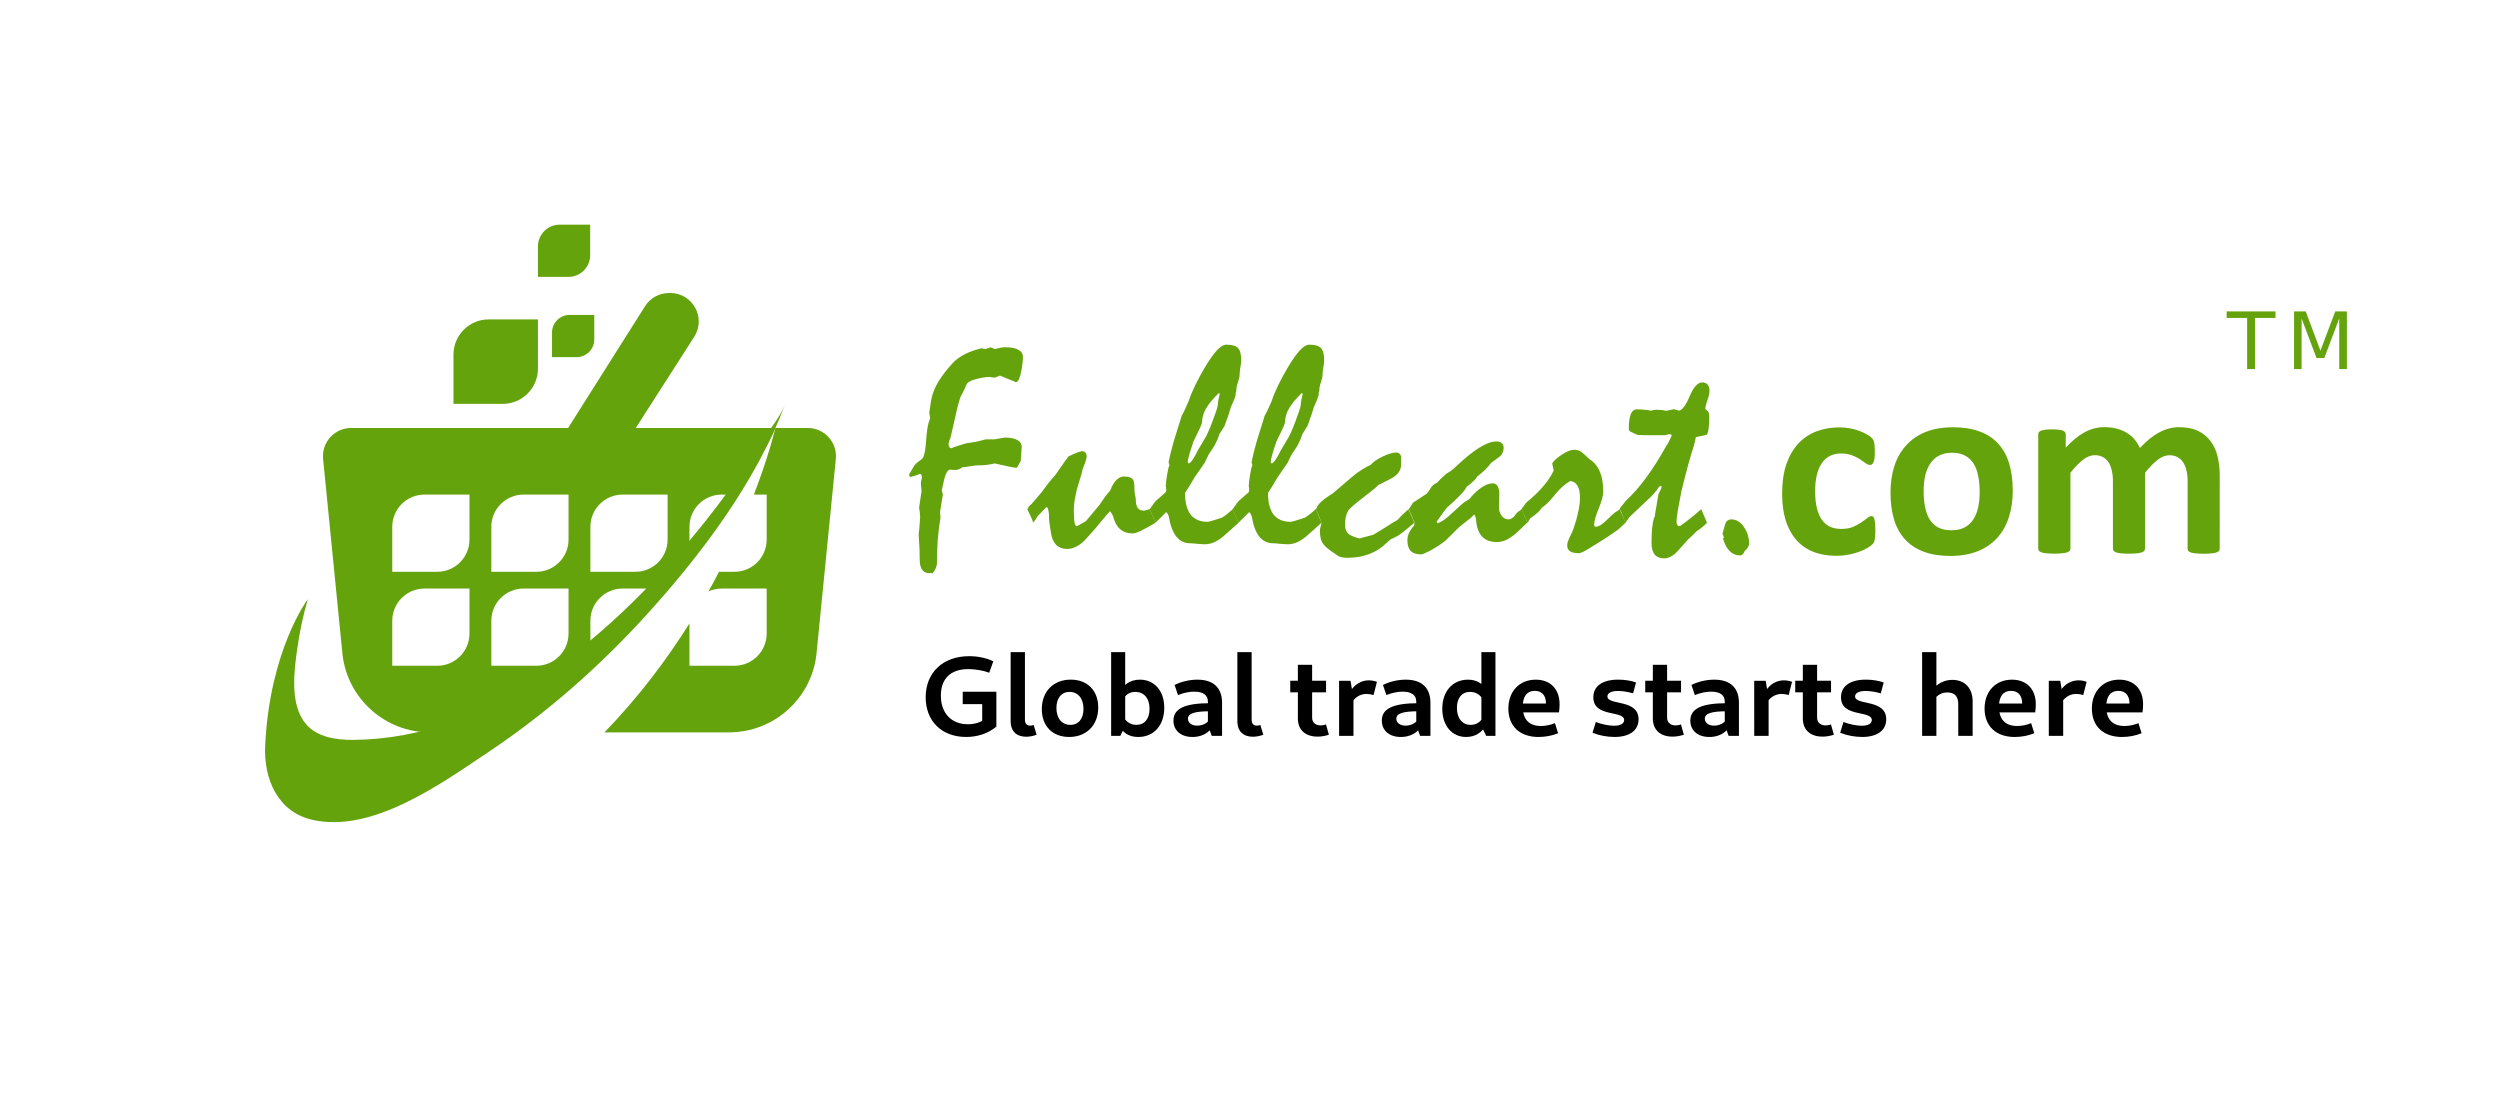 <?xml version="1.0" encoding="UTF-8" standalone="no"?>
<!-- Created with Inkscape (http://www.inkscape.org/) -->

<svg
   width="100mm"
   height="44mm"
   viewBox="0 0 100 44"
   version="1.1"
   id="svg5"
   inkscape:version="1.3.2 (091e20ef0f, 2023-11-25, custom)"
   sodipodi:docname="non-exp-header-logo.svg"
   xmlns:inkscape="http://www.inkscape.org/namespaces/inkscape"
   xmlns:sodipodi="http://sodipodi.sourceforge.net/DTD/sodipodi-0.dtd"
   xmlns="http://www.w3.org/2000/svg"
   xmlns:svg="http://www.w3.org/2000/svg">
  <sodipodi:namedview
     id="namedview7"
     pagecolor="#ffffff"
     bordercolor="#666666"
     borderopacity="1.0"
     inkscape:pageshadow="2"
     inkscape:pageopacity="0.0"
     inkscape:pagecheckerboard="0"
     inkscape:document-units="mm"
     showgrid="false"
     width="100mm"
     inkscape:zoom="0.50000002"
     inkscape:cx="235.99999"
     inkscape:cy="-196.99999"
     inkscape:window-width="1366"
     inkscape:window-height="715"
     inkscape:window-x="0"
     inkscape:window-y="177"
     inkscape:window-maximized="1"
     inkscape:current-layer="layer1"
     inkscape:showpageshadow="2"
     inkscape:deskcolor="#d1d1d1" />
  <defs
     id="defs2">
    <rect
       x="397.735"
       y="448.375"
       width="621.395"
       height="247.925"
       id="rect1097" />
  </defs>
  <g
     inkscape:label="Layer 1"
     inkscape:groupmode="layer"
     id="layer1">
    <g
       aria-label="Fullcart.com"
       id="text1895"
       style="font-size:12.171px;line-height:1.25;fill:#65a30d;fill-opacity:1;stroke-width:0.304"
       transform="matrix(0.99,0,0,0.99,10.275,-5.772)">
      <path
         d="m 27.31,28.988 q -0.03,0 -0.059,0 -0.03,0 -0.077,0 -0.143,0 -0.244,-0.083 -0.095,-0.083 -0.131,-0.261 -0.012,-0.053 -0.018,-0.202 -0.006,-0.143 -0.006,-0.386 0,-0.101 -0.018,-0.315 -0.018,-0.214 -0.018,-0.315 0,-0.036 0.012,-0.125 0.018,-0.089 0.024,-0.244 0.012,-0.143 0.024,-0.345 -0.012,-0.19 -0.042,-0.374 0.042,-0.315 0.095,-0.642 0.006,-0.048 -0.012,-0.172 -0.012,-0.125 -0.012,-0.166 0,-0.042 0.018,-0.119 0.024,-0.083 0.024,-0.131 0,-0.059 -0.024,-0.095 -0.018,-0.036 -0.059,-0.036 -0.03,0.012 -0.071,0.03 -0.036,0.012 -0.077,0.03 -0.036,0.006 -0.089,0.024 -0.053,0.018 -0.131,0.042 l -0.053,-0.036 -0.018,-0.059 q 0.053,-0.095 0.107,-0.184 0.059,-0.089 0.107,-0.178 0.053,-0.077 0.131,-0.137 0.077,-0.059 0.16,-0.119 0.065,-0.036 0.107,-0.19 0.048,-0.155 0.071,-0.452 0.024,-0.339 0.053,-0.553 0.03,-0.214 0.059,-0.291 0.024,-0.071 0.059,-0.184 0,-0.036 -0.018,-0.113 -0.018,-0.077 -0.018,-0.107 0.042,-0.273 0.083,-0.529 0.071,-0.368 0.297,-0.737 0.226,-0.368 0.606,-0.773 0.392,-0.386 1.135,-0.559 0.083,0.018 0.149,0.036 l 0.196,-0.071 q 0.03,0 0.071,0.018 0.048,0.018 0.119,0.053 0.137,-0.042 0.238,-0.059 0.101,-0.018 0.16,-0.018 0.368,0 0.547,0.101 0.184,0.095 0.184,0.297 0,0.113 -0.018,0.256 -0.012,0.143 -0.048,0.309 -0.042,0.22 -0.095,0.333 -0.053,0.107 -0.119,0.119 -0.155,-0.071 -0.315,-0.131 -0.16,-0.065 -0.333,-0.137 l -0.214,0.083 q -0.101,-0.012 -0.22,-0.03 -0.101,0 -0.232,0.024 -0.125,0.018 -0.261,0.053 -0.374,0.089 -0.434,0.25 -0.059,0.155 -0.202,0.422 -0.048,0.059 -0.155,0.481 -0.101,0.422 -0.273,1.2 -0.006,0.036 -0.048,0.125 -0.036,0.089 -0.036,0.149 0,0.083 0.03,0.131 0.03,0.042 0.077,0.048 0.089,-0.042 0.238,-0.089 0.155,-0.053 0.368,-0.113 0.19,-0.024 0.38,-0.059 0.196,-0.042 0.404,-0.101 0.059,0 0.149,0 0.089,0 0.208,0 0.202,-0.036 0.41,-0.071 0.345,0 0.517,0.101 0.172,0.095 0.172,0.273 0,0.036 -0.012,0.184 -0.006,0.143 -0.024,0.386 -0.077,0.137 -0.16,0.279 -0.053,0 -0.273,-0.042 -0.22,-0.048 -0.624,-0.137 -0.143,0.036 -0.309,0.059 -0.166,0.018 -0.345,0.018 -0.113,0 -0.327,0.036 -0.208,0.036 -0.321,0.042 -0.077,0.059 -0.16,0.089 -0.077,0.024 -0.155,0.024 -0.042,0 -0.184,-0.018 -0.077,0 -0.149,0.143 -0.071,0.137 -0.125,0.428 l -0.059,0.256 0.042,0.184 -0.113,0.707 q 0,0.042 0.006,0.101 0.012,0.053 0.012,0.113 -0.077,0.475 -0.113,0.933 -0.03,0.452 -0.03,0.903 0,0.095 -0.042,0.202 -0.042,0.107 -0.131,0.214 z"
         style="font-family:Mistral;-inkscape-font-specification:Mistral;fill:#65a30d;fill-opacity:1"
         id="path31384" />
      <path
         d="m 31.125,26.403 q 0.024,-0.018 0.042,-0.042 0.012,-0.024 0.012,-0.059 0.101,-0.083 0.226,-0.226 0.131,-0.149 0.291,-0.345 0.131,-0.178 0.267,-0.357 0.143,-0.178 0.303,-0.357 0.131,-0.178 0.256,-0.368 0.131,-0.196 0.273,-0.38 0.238,-0.113 0.368,-0.16 0.131,-0.048 0.178,-0.048 0.089,0 0.137,0.059 0.048,0.053 0.048,0.16 0,0.036 -0.018,0.101 -0.018,0.065 -0.042,0.143 -0.042,0.119 -0.095,0.244 -0.048,0.208 -0.113,0.416 -0.065,0.208 -0.125,0.41 -0.059,0.256 -0.095,0.469 -0.03,0.214 -0.03,0.392 0,0.333 0.03,0.493 0.036,0.16 0.095,0.143 0.059,-0.036 0.149,-0.083 0.089,-0.053 0.208,-0.119 0.107,-0.113 0.238,-0.279 0.137,-0.166 0.327,-0.392 0.107,-0.166 0.22,-0.327 0.042,-0.048 0.095,-0.113 0.059,-0.065 0.107,-0.131 0.113,-0.285 0.25,-0.422 0.143,-0.143 0.315,-0.143 0.155,0 0.244,0.042 0.095,0.036 0.131,0.113 0.018,0.042 0.03,0.143 0.012,0.101 0.012,0.267 0,0.065 0.024,0.19 0.03,0.125 0.03,0.184 0,0.22 0.077,0.333 0.077,0.107 0.238,0.107 0.048,0 0.113,-0.018 0.065,-0.018 0.131,-0.042 l 0.238,0.547 q -0.357,0.214 -0.588,0.327 -0.226,0.107 -0.339,0.107 -0.297,0 -0.487,-0.155 -0.19,-0.155 -0.279,-0.458 -0.012,-0.071 -0.053,-0.143 -0.036,-0.071 -0.095,-0.143 -0.053,0.059 -0.125,0.143 -0.065,0.083 -0.143,0.166 -0.16,0.196 -0.321,0.386 -0.16,0.184 -0.327,0.368 -0.208,0.244 -0.422,0.357 -0.208,0.107 -0.392,0.107 -0.273,0 -0.44,-0.16 -0.166,-0.166 -0.214,-0.487 -0.053,-0.309 -0.071,-0.481 -0.018,-0.172 -0.006,-0.208 -0.012,-0.172 -0.036,-0.261 -0.018,-0.089 -0.059,-0.089 l -0.036,0.018 -0.339,0.351 q -0.018,0.042 -0.059,0.107 -0.042,0.059 -0.113,0.149 -0.024,-0.089 -0.083,-0.22 -0.059,-0.131 -0.155,-0.327 z"
         style="font-family:Mistral;-inkscape-font-specification:Mistral;fill:#65a30d;fill-opacity:1"
         id="path31386" />
      <path
         d="m 36.07,26.403 q 0.053,-0.059 0.107,-0.143 0.053,-0.089 0.143,-0.19 l 0.392,-0.345 q 0.024,-0.018 0.024,-0.048 0.006,-0.03 0.006,-0.083 -0.006,-0.077 -0.018,-0.125 0,-0.137 0.053,-0.458 0.053,-0.321 0.095,-0.386 l -0.036,-0.113 q 0.077,-0.398 0.214,-0.868 0.143,-0.475 0.321,-1.028 0.059,-0.095 0.125,-0.238 0.065,-0.149 0.149,-0.333 0.101,-0.309 0.267,-0.648 0.166,-0.339 0.374,-0.695 0.279,-0.469 0.493,-0.707 0.22,-0.238 0.392,-0.238 0.345,0 0.469,0.137 0.131,0.131 0.131,0.499 0,0.095 -0.036,0.297 -0.03,0.196 -0.03,0.297 0,0.101 -0.065,0.285 -0.065,0.184 -0.065,0.339 -0.006,0.048 -0.03,0.095 l 0.006,0.083 q -0.024,0.083 -0.071,0.202 -0.048,0.119 -0.125,0.285 -0.042,0.149 -0.107,0.345 -0.065,0.196 -0.155,0.428 -0.036,0.059 -0.095,0.149 -0.053,0.083 -0.119,0.19 -0.018,0.077 -0.059,0.178 -0.042,0.101 -0.113,0.238 -0.036,0.071 -0.095,0.155 -0.059,0.083 -0.143,0.214 -0.036,0.059 -0.077,0.149 -0.042,0.089 -0.095,0.202 -0.065,0.101 -0.172,0.25 -0.107,0.149 -0.244,0.351 -0.184,0.327 -0.38,0.624 0,0.576 0.226,0.874 0.232,0.291 0.689,0.291 0.03,0 0.178,-0.042 0.149,-0.042 0.41,-0.131 0.077,-0.048 0.184,-0.131 0.107,-0.089 0.244,-0.208 l 0.232,0.547 q -0.155,0.137 -0.309,0.279 -0.155,0.143 -0.315,0.279 -0.184,0.155 -0.374,0.238 -0.19,0.077 -0.374,0.077 -0.095,0 -0.291,-0.018 -0.196,-0.024 -0.297,-0.024 -0.333,0 -0.553,-0.267 -0.214,-0.267 -0.303,-0.802 -0.012,-0.053 -0.036,-0.095 -0.018,-0.042 -0.071,-0.095 -0.077,0.077 -0.184,0.184 -0.101,0.107 -0.25,0.244 z m 2.835,-4.665 -0.042,-0.024 q -0.333,0.321 -0.505,0.606 -0.166,0.285 -0.166,0.553 0,0.042 -0.042,0.143 -0.036,0.095 -0.113,0.25 -0.095,0.184 -0.196,0.404 -0.113,0.333 -0.172,0.541 -0.059,0.208 -0.059,0.297 l 0.036,0.048 q 0.053,-0.006 0.131,-0.107 0.077,-0.101 0.178,-0.297 0.048,-0.107 0.137,-0.25 0.089,-0.143 0.202,-0.339 0.095,-0.131 0.303,-0.672 0.208,-0.541 0.226,-0.689 0.006,-0.119 0.03,-0.232 0.03,-0.119 0.053,-0.232 z"
         style="font-family:Mistral;-inkscape-font-specification:Mistral;fill:#65a30d;fill-opacity:1"
         id="path31388" />
      <path
         d="m 39.422,26.403 q 0.053,-0.059 0.107,-0.143 0.053,-0.089 0.143,-0.19 l 0.392,-0.345 q 0.024,-0.018 0.024,-0.048 0.006,-0.03 0.006,-0.083 -0.006,-0.077 -0.018,-0.125 0,-0.137 0.053,-0.458 0.053,-0.321 0.095,-0.386 l -0.036,-0.113 q 0.077,-0.398 0.214,-0.868 0.143,-0.475 0.321,-1.028 0.059,-0.095 0.125,-0.238 0.065,-0.149 0.149,-0.333 0.101,-0.309 0.267,-0.648 0.166,-0.339 0.374,-0.695 0.279,-0.469 0.493,-0.707 0.22,-0.238 0.392,-0.238 0.345,0 0.469,0.137 0.131,0.131 0.131,0.499 0,0.095 -0.036,0.297 -0.03,0.196 -0.03,0.297 0,0.101 -0.065,0.285 -0.065,0.184 -0.065,0.339 -0.006,0.048 -0.03,0.095 l 0.006,0.083 q -0.024,0.083 -0.071,0.202 -0.048,0.119 -0.125,0.285 -0.042,0.149 -0.107,0.345 -0.065,0.196 -0.155,0.428 -0.036,0.059 -0.095,0.149 -0.053,0.083 -0.119,0.19 -0.018,0.077 -0.059,0.178 -0.042,0.101 -0.113,0.238 -0.036,0.071 -0.095,0.155 -0.059,0.083 -0.143,0.214 -0.036,0.059 -0.077,0.149 -0.042,0.089 -0.095,0.202 -0.065,0.101 -0.172,0.25 -0.107,0.149 -0.244,0.351 -0.184,0.327 -0.38,0.624 0,0.576 0.226,0.874 0.232,0.291 0.689,0.291 0.03,0 0.178,-0.042 0.149,-0.042 0.41,-0.131 0.077,-0.048 0.184,-0.131 0.107,-0.089 0.244,-0.208 l 0.232,0.547 q -0.155,0.137 -0.309,0.279 -0.155,0.143 -0.315,0.279 -0.184,0.155 -0.374,0.238 -0.19,0.077 -0.374,0.077 -0.095,0 -0.291,-0.018 -0.196,-0.024 -0.297,-0.024 -0.333,0 -0.553,-0.267 -0.214,-0.267 -0.303,-0.802 -0.012,-0.053 -0.036,-0.095 -0.018,-0.042 -0.071,-0.095 -0.077,0.077 -0.184,0.184 -0.101,0.107 -0.25,0.244 z m 2.835,-4.665 -0.042,-0.024 q -0.333,0.321 -0.505,0.606 -0.166,0.285 -0.166,0.553 0,0.042 -0.042,0.143 -0.036,0.095 -0.113,0.25 -0.095,0.184 -0.196,0.404 -0.113,0.333 -0.172,0.541 -0.059,0.208 -0.059,0.297 l 0.036,0.048 q 0.053,-0.006 0.131,-0.107 0.077,-0.101 0.178,-0.297 0.048,-0.107 0.137,-0.25 0.089,-0.143 0.202,-0.339 0.095,-0.131 0.303,-0.672 0.208,-0.541 0.226,-0.689 0.006,-0.119 0.03,-0.232 0.03,-0.119 0.053,-0.232 z"
         style="font-family:Mistral;-inkscape-font-specification:Mistral;fill:#65a30d;fill-opacity:1"
         id="path31390" />
      <path
         d="m 42.773,26.403 0.053,-0.048 q 0.006,-0.065 0.083,-0.155 0.077,-0.089 0.22,-0.208 0.089,-0.065 0.184,-0.125 0.101,-0.059 0.19,-0.131 0.374,-0.321 0.725,-0.618 0.202,-0.178 0.404,-0.303 0.202,-0.131 0.38,-0.208 0.125,-0.16 0.464,-0.327 0.345,-0.166 0.559,-0.166 0.083,0 0.131,0.048 0.053,0.048 0.065,0.119 v 0.327 q 0,0.172 -0.101,0.309 -0.095,0.131 -0.291,0.244 -0.131,0.059 -0.261,0.131 -0.131,0.071 -0.261,0.131 -0.048,0.059 -0.256,0.226 -0.202,0.16 -0.553,0.434 -0.16,0.125 -0.267,0.226 -0.107,0.095 -0.149,0.155 -0.059,0.113 -0.095,0.25 -0.03,0.137 -0.03,0.315 0,0.137 0.042,0.238 0.042,0.095 0.125,0.155 0.059,0.042 0.16,0.083 0.107,0.042 0.261,0.083 0.089,-0.036 0.232,-0.065 0.149,-0.036 0.327,-0.089 0.202,-0.119 0.41,-0.25 0.214,-0.131 0.422,-0.267 0.03,-0.018 0.071,-0.036 0.048,-0.024 0.095,-0.065 0.059,-0.077 0.16,-0.178 0.107,-0.101 0.256,-0.232 0.238,0.517 0.238,0.547 -0.22,0.178 -0.446,0.368 -0.226,0.184 -0.517,0.303 -0.095,0.077 -0.16,0.143 -0.297,0.297 -0.695,0.446 -0.392,0.155 -0.897,0.155 -0.113,0 -0.202,-0.018 -0.089,-0.018 -0.149,-0.048 -0.178,-0.119 -0.303,-0.208 -0.131,-0.095 -0.22,-0.178 -0.089,-0.089 -0.131,-0.166 -0.053,-0.083 -0.071,-0.202 -0.024,-0.119 -0.024,-0.291 0,-0.048 0.03,-0.155 0.03,-0.107 0.03,-0.149 -0.042,-0.131 -0.101,-0.267 -0.059,-0.137 -0.137,-0.279 z"
         style="font-family:Mistral;-inkscape-font-specification:Mistral;fill:#65a30d;fill-opacity:1"
         id="path31392" />
      <path
         d="m 46.714,26.141 0.541,-0.357 q 0.03,-0.03 0.071,-0.077 0.042,-0.053 0.095,-0.149 0.042,-0.077 0.107,-0.131 0.071,-0.053 0.16,-0.095 0.048,-0.059 0.137,-0.149 0.089,-0.089 0.226,-0.208 0.065,-0.036 0.166,-0.101 0.101,-0.071 0.22,-0.184 0.541,-0.511 0.945,-0.767 0.41,-0.256 0.689,-0.256 0.155,0 0.226,0.065 0.077,0.065 0.077,0.184 0,0.125 -0.048,0.22 -0.042,0.095 -0.137,0.16 -0.149,0.107 -0.321,0.238 -0.095,0.125 -0.232,0.267 -0.137,0.137 -0.321,0.273 -0.059,0.077 -0.101,0.137 -0.03,0.03 -0.113,0.107 -0.083,0.077 -0.22,0.178 -0.059,0.131 -0.261,0.339 -0.196,0.208 -0.529,0.499 -0.042,0.042 -0.149,0.19 -0.107,0.149 -0.279,0.392 l 0.042,0.053 q 0.131,-0.042 0.273,-0.143 0.143,-0.101 0.315,-0.267 0.202,-0.184 0.327,-0.297 0.131,-0.119 0.184,-0.155 0.042,-0.024 0.083,-0.048 0.042,-0.024 0.095,-0.059 0.273,-0.327 0.511,-0.481 0.238,-0.16 0.44,-0.16 0.125,0 0.19,0.101 0.065,0.095 0.077,0.291 -0.012,0.297 -0.012,0.571 -0.006,0.19 0.101,0.345 0.113,0.149 0.291,0.149 0.053,0 0.101,-0.03 0.053,-0.03 0.107,-0.077 0.042,-0.053 0.077,-0.101 0.042,-0.048 0.083,-0.095 0.024,-0.012 0.065,-0.042 0.048,-0.03 0.089,-0.071 0.083,0.178 0.137,0.315 0.059,0.131 0.089,0.232 -0.137,0.125 -0.273,0.261 -0.131,0.131 -0.279,0.25 -0.178,0.137 -0.345,0.208 -0.166,0.065 -0.333,0.065 -0.386,0 -0.594,-0.22 -0.208,-0.22 -0.244,-0.666 0,-0.053 -0.018,-0.107 -0.012,-0.059 -0.059,-0.119 -0.03,0.03 -0.065,0.065 -0.036,0.03 -0.083,0.083 -0.077,0.059 -0.196,0.149 -0.113,0.089 -0.267,0.214 -0.208,0.214 -0.351,0.351 -0.143,0.137 -0.202,0.196 -0.119,0.101 -0.279,0.202 -0.155,0.101 -0.351,0.208 -0.125,0.065 -0.214,0.101 -0.089,0.042 -0.131,0.042 -0.285,0 -0.422,-0.137 -0.137,-0.143 -0.137,-0.434 0,-0.16 0.071,-0.303 0.065,-0.149 0.202,-0.285 0.012,-0.077 0.012,-0.125 0,-0.03 -0.018,-0.059 -0.012,-0.036 -0.036,-0.077 -0.036,-0.083 -0.077,-0.184 -0.048,-0.107 -0.101,-0.226 0.024,-0.024 0.071,-0.089 0.042,-0.071 0.101,-0.172 z"
         style="font-family:Mistral;-inkscape-font-specification:Mistral;fill:#65a30d;fill-opacity:1"
         id="path31394" />
      <path
         d="m 51.094,26.403 q 0.095,-0.125 0.19,-0.261 0.434,-0.357 0.707,-0.683 0.279,-0.333 0.404,-0.618 l -0.059,-0.285 q 0.077,-0.149 0.38,-0.351 0.309,-0.202 0.499,-0.202 0.202,0 0.339,0.119 0.143,0.119 0.273,0.25 0.065,0.042 0.095,0.065 0.238,0.178 0.357,0.493 0.119,0.315 0.119,0.767 0,0.238 -0.184,0.683 -0.184,0.44 -0.184,0.666 0,0.03 0.018,0.048 0.024,0.018 0.059,0.018 0.077,0 0.184,-0.065 0.107,-0.071 0.232,-0.19 0.315,-0.309 0.38,-0.339 0.065,-0.036 0.16,-0.113 0.048,0.119 0.113,0.256 0.065,0.137 0.125,0.291 -0.053,0.048 -0.125,0.113 -0.065,0.065 -0.16,0.149 -0.202,0.149 -0.529,0.363 -0.321,0.208 -0.773,0.481 -0.119,0.077 -0.273,0.125 -0.25,0 -0.374,-0.071 -0.125,-0.077 -0.125,-0.244 0,-0.065 0.024,-0.149 0.03,-0.089 0.077,-0.19 0.036,-0.077 0.077,-0.155 0.042,-0.083 0.071,-0.166 0.131,-0.374 0.196,-0.695 0.071,-0.321 0.071,-0.576 0,-0.315 -0.101,-0.481 -0.095,-0.166 -0.291,-0.19 -0.131,0.071 -0.285,0.202 -0.155,0.131 -0.315,0.327 -0.172,0.214 -0.309,0.351 -0.137,0.137 -0.226,0.184 -0.053,0.089 -0.172,0.202 -0.119,0.113 -0.315,0.244 -0.012,0.024 -0.036,0.071 -0.024,0.048 -0.077,0.107 -0.048,-0.137 -0.107,-0.267 -0.059,-0.137 -0.131,-0.279 z"
         style="font-family:Mistral;-inkscape-font-specification:Mistral;fill:#65a30d;fill-opacity:1"
         id="path31396" />
      <path
         d="m 55.057,26.403 0.024,-0.048 q 0.036,-0.048 0.095,-0.119 0.053,-0.071 0.131,-0.166 0.422,-0.392 0.82,-0.933 0.404,-0.547 0.796,-1.254 0.048,-0.065 0.107,-0.172 0.059,-0.107 0.131,-0.267 0,-0.036 -0.018,-0.053 -0.018,-0.018 -0.059,-0.018 -0.036,0 -0.119,0.024 -0.077,0.018 -0.119,0.018 h -0.743 q -0.048,0 -0.16,-0.006 -0.107,-0.006 -0.155,-0.006 -0.059,-0.03 -0.113,-0.048 -0.048,-0.024 -0.095,-0.048 -0.071,-0.024 -0.113,-0.059 -0.036,-0.042 -0.036,-0.095 0,-0.38 0.077,-0.582 0.083,-0.202 0.25,-0.202 0.166,0 0.309,0.018 0.149,0.012 0.261,0.036 0.089,-0.018 0.166,-0.036 0.16,0 0.273,0.012 0.113,0.012 0.172,0.03 0.077,-0.018 0.149,-0.03 0.077,-0.018 0.166,-0.036 l 0.196,0.059 q 0.208,-0.024 0.44,-0.582 0.238,-0.559 0.505,-0.559 0.143,0 0.22,0.089 0.077,0.089 0.077,0.261 0,0.137 -0.083,0.363 -0.077,0.22 -0.089,0.333 0.012,0.024 0.03,0.053 0.024,0.024 0.065,0.059 0.036,0.024 0.048,0.083 0.018,0.053 0.018,0.137 0,0.357 -0.036,0.553 -0.03,0.19 -0.101,0.196 l -0.404,0.083 q -0.012,0.059 -0.03,0.149 -0.018,0.083 -0.048,0.196 -0.101,0.297 -0.226,0.755 -0.125,0.458 -0.279,1.082 -0.095,0.499 -0.149,0.808 -0.048,0.309 -0.048,0.416 0,0.095 0.03,0.143 0.03,0.048 0.089,0.048 0.036,0 0.256,-0.172 0.226,-0.172 0.624,-0.511 l 0.232,0.547 q -0.059,0.065 -0.166,0.155 -0.107,0.089 -0.256,0.19 -0.059,0.065 -0.149,0.149 -0.089,0.077 -0.196,0.184 -0.107,0.119 -0.214,0.238 -0.101,0.119 -0.208,0.232 -0.143,0.155 -0.279,0.22 -0.137,0.071 -0.256,0.071 -0.261,0 -0.392,-0.155 -0.125,-0.155 -0.125,-0.469 0,-0.345 0.024,-0.594 0.024,-0.256 0.077,-0.41 0.024,-0.048 0.036,-0.083 0,-0.059 0.018,-0.16 0.018,-0.101 0.042,-0.238 0.036,-0.232 0.077,-0.464 0.065,-0.143 0.137,-0.303 0,-0.03 -0.048,-0.053 l -0.059,0.036 q -0.089,0.143 -0.232,0.303 -0.143,0.155 -0.339,0.327 -0.303,0.291 -0.618,0.588 -0.018,0.03 -0.065,0.089 -0.048,0.059 -0.107,0.149 -0.03,-0.071 -0.071,-0.178 -0.048,-0.113 -0.095,-0.256 -0.012,-0.036 -0.03,-0.065 -0.018,-0.03 -0.042,-0.048 z"
         style="font-family:Mistral;-inkscape-font-specification:Mistral;fill:#65a30d;fill-opacity:1"
         id="path31398" />
      <path
         d="m 60.293,27.782 q 0,0.083 -0.048,0.16 -0.042,0.077 -0.131,0.149 -0.03,0.089 -0.077,0.131 -0.042,0.048 -0.113,0.048 -0.244,0 -0.416,-0.172 -0.172,-0.172 -0.273,-0.511 l 0.042,-0.042 -0.059,-0.155 q 0.03,-0.095 0.053,-0.184 0.024,-0.089 0.048,-0.178 0.03,-0.113 0.095,-0.16 0.071,-0.053 0.16,-0.053 0.155,0 0.285,0.083 0.137,0.083 0.244,0.256 0.101,0.155 0.143,0.315 0.048,0.155 0.048,0.315 z"
         style="font-family:Mistral;-inkscape-font-specification:Mistral;fill:#65a30d;fill-opacity:1"
         id="path31400" />
      <path
         d="m 65.395,27.264 q 0,0.134 -0.01,0.227 -0.005,0.088 -0.021,0.15 -0.01,0.062 -0.031,0.103 -0.015,0.036 -0.078,0.098 -0.062,0.057 -0.212,0.145 -0.15,0.083 -0.341,0.15 -0.191,0.067 -0.419,0.109 -0.222,0.041 -0.46,0.041 -0.532,0 -0.946,-0.165 -0.408,-0.165 -0.687,-0.486 -0.279,-0.326 -0.424,-0.791 -0.14,-0.465 -0.14,-1.065 0,-0.692 0.171,-1.194 0.176,-0.506 0.486,-0.837 0.31,-0.331 0.734,-0.491 0.424,-0.16 0.93,-0.16 0.207,0 0.403,0.036 0.202,0.036 0.372,0.098 0.176,0.062 0.31,0.14 0.14,0.078 0.196,0.134 0.057,0.057 0.078,0.098 0.026,0.036 0.036,0.098 0.015,0.062 0.021,0.155 0.01,0.088 0.01,0.217 0,0.3 -0.052,0.424 -0.052,0.119 -0.134,0.119 -0.088,0 -0.186,-0.072 -0.098,-0.072 -0.233,-0.16 -0.134,-0.088 -0.32,-0.16 -0.186,-0.072 -0.444,-0.072 -0.506,0 -0.775,0.393 -0.269,0.388 -0.269,1.142 0,0.372 0.067,0.656 0.067,0.284 0.196,0.475 0.134,0.191 0.331,0.289 0.202,0.093 0.465,0.093 0.269,0 0.46,-0.078 0.196,-0.083 0.341,-0.181 0.145,-0.098 0.243,-0.176 0.098,-0.083 0.165,-0.083 0.047,0 0.078,0.026 0.031,0.026 0.047,0.098 0.021,0.067 0.031,0.176 0.01,0.109 0.01,0.279 z"
         style="font-weight:bold;font-size:10.583px;font-family:Calibri;-inkscape-font-specification:'Calibri Bold';fill:#65a30d;fill-opacity:1"
         id="path31402" />
      <path
         d="m 70.945,25.647 q 0,0.589 -0.155,1.075 -0.155,0.486 -0.47,0.837 -0.315,0.351 -0.791,0.543 -0.475,0.191 -1.111,0.191 -0.615,0 -1.07,-0.171 -0.455,-0.171 -0.754,-0.496 -0.3,-0.326 -0.444,-0.801 -0.145,-0.475 -0.145,-1.085 0,-0.589 0.155,-1.075 0.16,-0.491 0.475,-0.837 0.315,-0.351 0.785,-0.543 0.475,-0.191 1.111,-0.191 0.62,0 1.075,0.171 0.455,0.165 0.749,0.491 0.3,0.326 0.444,0.801 0.145,0.475 0.145,1.09 z m -1.338,0.052 q 0,-0.341 -0.057,-0.625 -0.052,-0.289 -0.181,-0.501 -0.129,-0.212 -0.346,-0.331 -0.212,-0.119 -0.537,-0.119 -0.289,0 -0.506,0.109 -0.217,0.103 -0.357,0.31 -0.14,0.202 -0.212,0.491 -0.067,0.284 -0.067,0.651 0,0.341 0.057,0.63 0.057,0.284 0.181,0.496 0.129,0.212 0.346,0.331 0.217,0.114 0.537,0.114 0.295,0 0.512,-0.103 0.217,-0.109 0.357,-0.31 0.14,-0.202 0.207,-0.486 0.067,-0.289 0.067,-0.656 z"
         style="font-weight:bold;font-size:10.583px;font-family:Calibri;-inkscape-font-specification:'Calibri Bold';fill:#65a30d;fill-opacity:1"
         id="path31404" />
      <path
         d="m 79.306,27.998 q 0,0.052 -0.031,0.093 -0.031,0.036 -0.103,0.062 -0.072,0.026 -0.196,0.036 -0.124,0.015 -0.315,0.015 -0.196,0 -0.32,-0.015 -0.124,-0.01 -0.202,-0.036 -0.072,-0.026 -0.103,-0.062 -0.026,-0.041 -0.026,-0.093 v -2.734 q 0,-0.233 -0.047,-0.424 -0.041,-0.191 -0.134,-0.326 -0.088,-0.14 -0.227,-0.212 -0.134,-0.078 -0.326,-0.078 -0.233,0 -0.47,0.181 -0.238,0.181 -0.517,0.527 v 3.064 q 0,0.052 -0.031,0.093 -0.031,0.036 -0.109,0.062 -0.072,0.026 -0.196,0.036 -0.124,0.015 -0.31,0.015 -0.191,0 -0.315,-0.015 -0.124,-0.01 -0.202,-0.036 -0.072,-0.026 -0.103,-0.062 -0.031,-0.041 -0.031,-0.093 v -2.734 q 0,-0.233 -0.047,-0.424 -0.041,-0.191 -0.129,-0.326 -0.088,-0.14 -0.227,-0.212 -0.14,-0.078 -0.326,-0.078 -0.238,0 -0.475,0.181 -0.238,0.181 -0.512,0.527 v 3.064 q 0,0.052 -0.031,0.093 -0.031,0.036 -0.109,0.062 -0.072,0.026 -0.196,0.036 -0.124,0.015 -0.315,0.015 -0.191,0 -0.315,-0.015 -0.124,-0.01 -0.202,-0.036 -0.072,-0.026 -0.103,-0.062 -0.031,-0.041 -0.031,-0.093 v -4.61 q 0,-0.052 0.026,-0.088 0.026,-0.041 0.093,-0.067 0.067,-0.026 0.171,-0.036 0.109,-0.015 0.269,-0.015 0.165,0 0.274,0.015 0.109,0.01 0.165,0.036 0.062,0.026 0.088,0.067 0.026,0.036 0.026,0.088 v 0.532 q 0.382,-0.413 0.76,-0.62 0.382,-0.207 0.796,-0.207 0.284,0 0.512,0.062 0.227,0.057 0.403,0.171 0.181,0.109 0.31,0.264 0.129,0.155 0.217,0.346 0.207,-0.222 0.403,-0.382 0.202,-0.16 0.393,-0.258 0.196,-0.103 0.388,-0.15 0.196,-0.052 0.398,-0.052 0.46,0 0.775,0.155 0.315,0.155 0.506,0.424 0.196,0.264 0.279,0.62 0.083,0.357 0.083,0.754 z"
         style="font-weight:bold;font-size:10.583px;font-family:Calibri;-inkscape-font-specification:'Calibri Bold';fill:#65a30d;fill-opacity:1"
         id="path31406" />
    </g>
    <g
       id="g890"
       style="font-size:17.668px;line-height:1.25;fill:#65a30d;fill-opacity:1;stroke-width:0.442"
       transform="matrix(0.224,0,0,-0.224,-61.697,53.177)">
      <g
         id="g896"
         style="fill:#65a30d;fill-opacity:1">
        <g
           id="g898"
           style="fill:#65a30d;fill-opacity:1">
          <path
             d="m 362.702,180.363 c -3.475,0 -6.293,-2.818 -6.293,-6.294 v 0 -8.792 h 8.793 c 3.475,0 6.292,2.818 6.292,6.294 v 0 8.792 z"
             style="fill:#65a30d;fill-opacity:1;stroke:none"
             id="path908" />
        </g>
      </g>
    </g>
    <g
       id="g910"
       transform="matrix(0.224,0,0,-0.224,-61.697,53.177)"
       style="font-size:17.668px;line-height:1.25;fill:#65a30d;fill-opacity:1;stroke-width:0.442">
      <g
         id="g912"
         style="fill:#65a30d;fill-opacity:1">
        <g
           id="g918"
           style="fill:#65a30d;fill-opacity:1">
          <g
             id="g920"
             style="fill:#65a30d;fill-opacity:1">
            <path
               d="m 413.895,160.973 c 0,0 -1.072,-4.703 -3.835,-11.894 v 0 h 2.279 v -8.036 c 0,-3.176 -2.575,-5.751 -5.752,-5.751 v 0 h -2.751 c -0.597,-1.15 -1.226,-2.316 -1.89,-3.501 v 0 c 0.72,0.324 1.516,0.508 2.356,0.508 v 0 h 8.037 v -8.035 c 0,-3.177 -2.575,-5.752 -5.752,-5.752 v 0 h -8.036 v 7.556 c -4.047,-6.438 -9.044,-13.123 -15.183,-19.45 v 0 h 22.242 c 7.939,0 14.631,5.917 15.602,13.795 v 0 l 3.475,35.022 c 0.295,2.967 -2.034,5.538 -5.014,5.538 v 0 z"
               style="fill:#65a30d;fill-opacity:1;stroke:none"
               id="path930" />
          </g>
        </g>
      </g>
    </g>
    <g
       id="g932"
       transform="matrix(0.224,0,0,-0.224,-61.697,53.177)"
       style="font-size:17.668px;line-height:1.25;fill:#65a30d;fill-opacity:1;stroke-width:0.442">
      <g
         id="g934"
         style="fill:#65a30d;fill-opacity:1">
        <g
           id="g940"
           style="fill:#65a30d;fill-opacity:1">
          <g
             id="g942"
             style="fill:#65a30d;fill-opacity:1">
            <path
               d="m 377.154,181.162 c -1.737,0 -3.146,-1.408 -3.146,-3.146 v 0 -4.396 h 4.396 c 1.739,0 3.147,1.408 3.147,3.146 v 0 4.396 z"
               style="fill:#65a30d;fill-opacity:1;stroke:none"
               id="path952" />
          </g>
        </g>
      </g>
    </g>
    <g
       id="g954"
       transform="matrix(0.224,0,0,-0.224,-61.697,53.177)"
       style="font-size:17.668px;line-height:1.25;fill:#65a30d;fill-opacity:1;stroke-width:0.442">
      <g
         id="g956"
         style="fill:#65a30d;fill-opacity:1">
        <g
           id="g962"
           style="fill:#65a30d;fill-opacity:1">
          <g
             id="g964"
             style="fill:#65a30d;fill-opacity:1">
            <path
               d="m 375.386,197.28 c -2.149,0 -3.892,-1.742 -3.892,-3.893 v 0 -5.436 h 5.439 c 2.149,0 3.891,1.741 3.891,3.891 v 0 5.438 z"
               style="fill:#65a30d;fill-opacity:1;stroke:none"
               id="path974" />
          </g>
        </g>
      </g>
    </g>
    <g
       id="g976"
       transform="matrix(0.224,0,0,-0.224,-61.697,53.177)"
       style="font-size:17.668px;line-height:1.25;fill:#65a30d;fill-opacity:1;stroke-width:0.442">
      <g
         id="g978"
         style="fill:#65a30d;fill-opacity:1">
        <g
           id="g984"
           style="fill:#65a30d;fill-opacity:1">
          <g
             id="g986"
             style="fill:#65a30d;fill-opacity:1">
            <path
               d="m 338.145,160.973 c -2.98,0 -5.309,-2.571 -5.015,-5.538 v 0 l 3.476,-35.022 c 0.971,-7.878 7.664,-13.795 15.601,-13.795 v 0 h 11.745 c 0,0 7.591,6.552 16.908,15.43 v 0 4.5 c 0,3.175 2.575,5.751 5.752,5.751 v 0 h 4.667 c 2.48,2.531 4.935,5.112 7.272,7.679 v 0 3.349 c 0,3.177 2.575,5.752 5.751,5.752 v 0 h 2.027 c 3.494,4.435 6.211,8.54 7.566,11.894 v 0 z m 42.715,-17.646 c 0,3.177 2.575,5.752 5.752,5.752 v 0 h 8.035 v -8.036 c 0,-3.176 -2.574,-5.751 -5.751,-5.751 v 0 h -8.036 z m -17.69,0 c 0,3.177 2.575,5.752 5.752,5.752 v 0 h 8.035 v -8.036 c 0,-3.176 -2.575,-5.751 -5.751,-5.751 v 0 h -8.036 z m -17.691,0 c 0,3.177 2.575,5.752 5.752,5.752 v 0 h 8.035 v -8.036 c 0,-3.176 -2.574,-5.751 -5.75,-5.751 v 0 h -8.037 z m 17.691,-16.779 c 0,3.175 2.575,5.751 5.752,5.751 v 0 h 8.035 v -8.035 c 0,-3.177 -2.575,-5.752 -5.751,-5.752 v 0 h -8.036 z m -17.691,0 c 0,3.175 2.575,5.751 5.752,5.751 v 0 h 8.035 v -8.035 c 0,-3.177 -2.574,-5.752 -5.75,-5.752 v 0 h -8.037 z"
               style="fill:#65a30d;fill-opacity:1;stroke:none"
               id="path996" />
          </g>
        </g>
      </g>
    </g>
    <g
       id="g998"
       transform="matrix(0.224,0,0,-0.224,-61.697,53.177)"
       style="font-size:17.668px;line-height:1.25;fill:#65a30d;fill-opacity:1;stroke-width:0.442">
      <g
         id="g1000"
         style="fill:#65a30d;fill-opacity:1">
        <g
           id="g1006"
           style="fill:#65a30d;fill-opacity:1">
          <g
             id="g1008"
             style="fill:#65a30d;fill-opacity:1">
            <path
               d="m 394.908,185.076 c -1.746,0 -3.369,-0.896 -4.299,-2.373 v 0 l -15.012,-23.766 c -2.13,-3.382 0.301,-7.786 4.298,-7.786 v 0 c 1.728,0 3.338,0.88 4.272,2.332 v 0 l 15.229,23.766 c 2.173,3.381 -0.253,7.827 -4.273,7.827 v 0 z"
               style="fill:#65a30d;fill-opacity:1;stroke:none"
               id="path1018" />
          </g>
        </g>
      </g>
    </g>
    <g
       id="g1020"
       transform="matrix(0.224,0,0,-0.224,-61.697,53.177)"
       style="font-size:17.668px;line-height:1.25;fill:#65a30d;fill-opacity:1;stroke-width:0.442">
      <g
         id="g1022"
         style="fill:#65a30d;fill-opacity:1">
        <g
           id="g1028"
           style="fill:#65a30d;fill-opacity:1">
          <g
             id="g1030"
             style="fill:#65a30d;fill-opacity:1">
            <path
               d="m 411.968,159.233 c -1.26,-1.978 -2.555,-3.934 -3.888,-5.865 v 0 c -2.88,-4.171 -5.934,-8.223 -9.185,-12.113 v 0 c -14.878,-17.802 -35.859,-35.777 -60.347,-35.98 v 0 c -3.087,-0.026 -6.5,0.48 -8.49,2.838 v 0 c -2.881,3.411 -2.13,9.313 -1.552,13.383 v 0 c 0.425,3.001 1.04,6.012 1.904,8.919 v 0 c 0,0 -6.792,-8.986 -7.627,-26.127 v 0 c -0.286,-5.883 2.174,-11.839 8.376,-13.277 v 0 c 10.758,-2.494 23.134,6.509 31.531,12.12 v 0 c 10.35,6.917 19.76,15.203 28.13,24.408 v 0 c 9.894,10.88 19.621,23.804 24.843,37.738 v 0 c -0.781,-2.084 -2.501,-4.165 -3.695,-6.044"
               style="fill:#65a30d;fill-opacity:1;stroke:none"
               id="path1040" />
          </g>
        </g>
      </g>
    </g>
    <g
       aria-label="Is't full yet?"
       transform="matrix(1.134,0,0,0.882,-2.314,0.808)"
       id="text6353"
       style="font-size:5.01px;line-height:1.65;letter-spacing:0.011px;word-spacing:0.004px;fill:#666666;stroke:#575e63;stroke-width:0;stroke-miterlimit:4;stroke-dasharray:none;stroke-opacity:1" />
    <g
       transform="scale(0.265)"
       id="text1095"
       style="font-size:40px;line-height:1.25;white-space:pre;shape-inside:url(#rect1097)" />
    <g
       aria-label="Global trade starts here"
       id="text1558"
       style="font-size:5.66px;line-height:1.25;font-family:'Eras Medium ITC';-inkscape-font-specification:'Eras Medium ITC';fill:#000000;fill-opacity:1;stroke-width:0.141"
       transform="matrix(0.719,0,0,0.719,10.58,0.949)">
      <g
         aria-label="Global trade starts here"
         id="text52038"
         style="font-size:6.303px;fill:#000000;fill-opacity:1;stroke-width:0.022">
        <path
           d="m 39.027,39.68 c 0.649,0 1.223,-0.195 1.689,-0.574 V 37.165 H 38.844 v 0.687 h 1.084 v 1.292 l 0.139,-0.448 c -0.24,0.176 -0.567,0.277 -0.933,0.277 -0.92,0 -1.506,-0.618 -1.506,-1.588 0,-0.952 0.548,-1.481 1.525,-1.481 0.384,0 0.832,0.076 1.166,0.202 l 0.227,-0.637 c -0.378,-0.183 -0.857,-0.284 -1.343,-0.284 -1.469,0 -2.42,0.92 -2.42,2.288 0,1.324 0.895,2.206 2.244,2.206 z"
           style="font-weight:bold;font-family:Cantarell;-inkscape-font-specification:Cantarell;fill:#000000;fill-opacity:1"
           id="path5221" />
        <path
           d="m 42.368,39.667 c 0.195,0 0.422,-0.044 0.586,-0.113 l -0.164,-0.542 c -0.069,0.025 -0.139,0.038 -0.195,0.038 -0.189,0 -0.29,-0.12 -0.29,-0.334 V 34.959 H 41.51 v 3.857 c 0,0.529 0.321,0.851 0.857,0.851 z"
           style="font-weight:bold;font-family:Cantarell;-inkscape-font-specification:Cantarell;fill:#000000;fill-opacity:1"
           id="path5223" />
        <path
           d="m 44.763,39.68 c 0.964,0 1.62,-0.656 1.62,-1.639 0,-0.939 -0.599,-1.551 -1.525,-1.551 -0.971,0 -1.614,0.656 -1.614,1.645 0,0.933 0.592,1.544 1.519,1.544 z m 0.069,-0.674 c -0.473,0 -0.775,-0.366 -0.775,-0.939 0,-0.548 0.277,-0.895 0.731,-0.895 0.473,0 0.775,0.372 0.775,0.945 0,0.548 -0.277,0.889 -0.731,0.889 z"
           style="font-weight:bold;font-family:Cantarell;-inkscape-font-specification:Cantarell;fill:#000000;fill-opacity:1"
           id="path5225" />
        <path
           d="m 48.614,39.68 c 0.864,0 1.443,-0.649 1.443,-1.626 0,-0.939 -0.548,-1.563 -1.355,-1.563 -0.561,0 -0.971,0.303 -1.172,0.813 l 0.24,0.309 c 0.12,-0.296 0.372,-0.441 0.674,-0.441 0.492,0 0.794,0.366 0.794,0.939 0,0.555 -0.271,0.895 -0.731,0.895 -0.321,0 -0.58,-0.17 -0.719,-0.454 l -0.271,0.41 c 0.189,0.473 0.567,0.719 1.097,0.719 z m -1.513,-0.063 h 0.511 l 0.271,-0.555 v -4.103 h -0.782 z"
           style="font-weight:bold;font-family:Cantarell;-inkscape-font-specification:Cantarell;fill:#000000;fill-opacity:1"
           id="path5227" />
        <path
           d="m 52.698,39.617 h 0.574 v -1.84 c 0,-0.826 -0.473,-1.286 -1.374,-1.286 -0.441,0 -0.908,0.113 -1.267,0.296 l 0.189,0.561 c 0.321,-0.126 0.624,-0.189 0.908,-0.189 0.492,0 0.756,0.189 0.756,0.555 v 1.317 z m -1.072,0.063 c 0.674,0 1.166,-0.384 1.311,-1.046 l -0.258,-0.12 c -0.107,0.328 -0.416,0.536 -0.788,0.536 -0.309,0 -0.517,-0.158 -0.517,-0.384 0,-0.296 0.359,-0.416 1.242,-0.416 V 37.801 c -1.418,0 -2.049,0.296 -2.049,0.971 0,0.548 0.416,0.908 1.059,0.908 z"
           style="font-weight:bold;font-family:Cantarell;-inkscape-font-specification:Cantarell;fill:#000000;fill-opacity:1"
           id="path5229" />
        <path
           d="m 54.98,39.667 c 0.195,0 0.422,-0.044 0.586,-0.113 l -0.164,-0.542 c -0.069,0.025 -0.139,0.038 -0.195,0.038 -0.189,0 -0.29,-0.12 -0.29,-0.334 v -3.757 h -0.794 v 3.857 c 0,0.529 0.321,0.851 0.857,0.851 z"
           style="font-weight:bold;font-family:Cantarell;-inkscape-font-specification:Cantarell;fill:#000000;fill-opacity:1"
           id="path5231" />
        <path
           d="m 58.579,39.661 c 0.214,0 0.435,-0.038 0.637,-0.107 l -0.164,-0.574 c -0.088,0.038 -0.202,0.057 -0.296,0.057 -0.29,0 -0.473,-0.17 -0.473,-0.429 v -2.944 h -0.794 v 2.988 c 0,0.624 0.41,1.008 1.09,1.008 z m -1.513,-2.465 h 1.992 v -0.643 h -1.992 z"
           style="font-weight:bold;font-family:Cantarell;-inkscape-font-specification:Cantarell;fill:#000000;fill-opacity:1"
           id="path5233" />
        <path
           d="m 59.783,39.617 h 0.8 v -2.099 l -0.164,-0.964 H 59.783 Z m 0.649,-1.74 c 0.17,-0.372 0.504,-0.592 0.876,-0.592 0.132,0 0.277,0.025 0.391,0.063 l 0.189,-0.737 c -0.132,-0.05 -0.29,-0.082 -0.454,-0.082 -0.403,0 -0.775,0.214 -1.002,0.58 z"
           style="font-weight:bold;font-family:Cantarell;-inkscape-font-specification:Cantarell;fill:#000000;fill-opacity:1"
           id="path5235" />
        <path
           d="m 64.29,39.617 h 0.574 v -1.84 c 0,-0.826 -0.473,-1.286 -1.374,-1.286 -0.441,0 -0.908,0.113 -1.267,0.296 l 0.189,0.561 c 0.321,-0.126 0.624,-0.189 0.908,-0.189 0.492,0 0.756,0.189 0.756,0.555 v 1.317 z m -1.072,0.063 c 0.674,0 1.166,-0.384 1.311,-1.046 l -0.258,-0.12 c -0.107,0.328 -0.416,0.536 -0.788,0.536 -0.309,0 -0.517,-0.158 -0.517,-0.384 0,-0.296 0.359,-0.416 1.242,-0.416 V 37.801 c -1.418,0 -2.049,0.296 -2.049,0.971 0,0.548 0.416,0.908 1.059,0.908 z"
           style="font-weight:bold;font-family:Cantarell;-inkscape-font-specification:Cantarell;fill:#000000;fill-opacity:1"
           id="path5237" />
        <path
           d="m 66.855,39.68 c 0.479,0 0.857,-0.233 1.09,-0.63 l -0.183,-0.416 c -0.139,0.233 -0.372,0.372 -0.662,0.372 -0.466,0 -0.763,-0.366 -0.763,-0.945 0,-0.542 0.271,-0.889 0.731,-0.889 0.303,0 0.548,0.145 0.693,0.391 l 0.227,-0.485 c -0.208,-0.378 -0.567,-0.586 -1.034,-0.586 -0.857,0 -1.431,0.649 -1.431,1.62 0,0.945 0.542,1.569 1.33,1.569 z m 1.109,-0.063 h 0.517 v -4.658 h -0.782 v 4.103 z"
           style="font-weight:bold;font-family:Cantarell;-inkscape-font-specification:Cantarell;fill:#000000;fill-opacity:1"
           id="path5239" />
        <path
           d="m 70.883,39.68 c 0.366,0 0.75,-0.069 1.084,-0.208 L 71.79,38.911 c -0.246,0.101 -0.517,0.158 -0.775,0.158 -0.662,0 -1.015,-0.366 -1.015,-1.078 0,-0.574 0.24,-0.876 0.668,-0.876 0.397,0 0.624,0.252 0.624,0.706 h -1.399 v 0.492 h 2.124 c 0.019,-0.126 0.032,-0.315 0.032,-0.46 0,-0.832 -0.511,-1.361 -1.324,-1.361 -0.914,0 -1.525,0.656 -1.525,1.607 0,0.983 0.637,1.582 1.683,1.582 z"
           style="font-weight:bold;font-family:Cantarell;-inkscape-font-specification:Cantarell;fill:#000000;fill-opacity:1"
           id="path5241" />
        <path
           d="m 75.1,39.68 c 0.845,0 1.343,-0.366 1.343,-0.983 0,-1.147 -1.733,-0.756 -1.733,-1.273 0,-0.189 0.214,-0.303 0.592,-0.303 0.252,0 0.555,0.05 0.838,0.132 l 0.164,-0.605 c -0.284,-0.101 -0.643,-0.158 -0.99,-0.158 -0.876,0 -1.387,0.359 -1.387,0.983 0,1.141 1.714,0.706 1.714,1.267 0,0.195 -0.208,0.315 -0.555,0.315 -0.296,0 -0.7,-0.082 -1.021,-0.208 l -0.183,0.599 c 0.353,0.145 0.8,0.233 1.216,0.233 z"
           style="font-weight:bold;font-family:Cantarell;-inkscape-font-specification:Cantarell;fill:#000000;fill-opacity:1"
           id="path5243" />
        <path
           d="m 78.327,39.661 c 0.214,0 0.435,-0.038 0.637,-0.107 l -0.164,-0.574 c -0.088,0.038 -0.202,0.057 -0.296,0.057 -0.29,0 -0.473,-0.17 -0.473,-0.429 v -2.944 h -0.794 v 2.988 c 0,0.624 0.41,1.008 1.09,1.008 z m -1.513,-2.465 h 1.992 v -0.643 h -1.992 z"
           style="font-weight:bold;font-family:Cantarell;-inkscape-font-specification:Cantarell;fill:#000000;fill-opacity:1"
           id="path5245" />
        <path
           d="m 81.453,39.617 h 0.574 v -1.84 c 0,-0.826 -0.473,-1.286 -1.374,-1.286 -0.441,0 -0.908,0.113 -1.267,0.296 l 0.189,0.561 c 0.321,-0.126 0.624,-0.189 0.908,-0.189 0.492,0 0.756,0.189 0.756,0.555 v 1.317 z m -1.072,0.063 c 0.674,0 1.166,-0.384 1.311,-1.046 l -0.258,-0.12 c -0.107,0.328 -0.416,0.536 -0.788,0.536 -0.309,0 -0.517,-0.158 -0.517,-0.384 0,-0.296 0.359,-0.416 1.242,-0.416 V 37.801 c -1.418,0 -2.049,0.296 -2.049,0.971 0,0.548 0.416,0.908 1.059,0.908 z"
           style="font-weight:bold;font-family:Cantarell;-inkscape-font-specification:Cantarell;fill:#000000;fill-opacity:1"
           id="path5247" />
        <path
           d="m 82.878,39.617 h 0.8 v -2.099 l -0.164,-0.964 h -0.637 z m 0.649,-1.74 c 0.17,-0.372 0.504,-0.592 0.876,-0.592 0.132,0 0.277,0.025 0.391,0.063 l 0.189,-0.737 c -0.132,-0.05 -0.29,-0.082 -0.454,-0.082 -0.403,0 -0.775,0.214 -1.002,0.58 z"
           style="font-weight:bold;font-family:Cantarell;-inkscape-font-specification:Cantarell;fill:#000000;fill-opacity:1"
           id="path5249" />
        <path
           d="m 86.672,39.661 c 0.214,0 0.435,-0.038 0.637,-0.107 l -0.164,-0.574 c -0.088,0.038 -0.202,0.057 -0.296,0.057 -0.29,0 -0.473,-0.17 -0.473,-0.429 v -2.944 h -0.794 v 2.988 c 0,0.624 0.41,1.008 1.09,1.008 z m -1.513,-2.465 h 1.992 v -0.643 h -1.992 z"
           style="font-weight:bold;font-family:Cantarell;-inkscape-font-specification:Cantarell;fill:#000000;fill-opacity:1"
           id="path5251" />
        <path
           d="m 88.878,39.68 c 0.845,0 1.343,-0.366 1.343,-0.983 0,-1.147 -1.733,-0.756 -1.733,-1.273 0,-0.189 0.214,-0.303 0.592,-0.303 0.252,0 0.555,0.05 0.838,0.132 l 0.164,-0.605 c -0.284,-0.101 -0.643,-0.158 -0.99,-0.158 -0.876,0 -1.387,0.359 -1.387,0.983 0,1.141 1.714,0.706 1.714,1.267 0,0.195 -0.208,0.315 -0.555,0.315 -0.296,0 -0.7,-0.082 -1.021,-0.208 l -0.183,0.599 c 0.353,0.145 0.8,0.233 1.216,0.233 z"
           style="font-weight:bold;font-family:Cantarell;-inkscape-font-specification:Cantarell;fill:#000000;fill-opacity:1"
           id="path5253" />
        <path
           d="m 94.229,39.617 h 0.8 v -1.916 c 0,-0.737 -0.435,-1.198 -1.128,-1.198 -0.441,0 -0.845,0.195 -1.135,0.592 l 0.12,0.492 c 0.208,-0.265 0.454,-0.384 0.737,-0.384 0.403,0 0.605,0.221 0.605,0.637 z m -2.011,0 h 0.794 v -4.658 h -0.794 z"
           style="font-weight:bold;font-family:Cantarell;-inkscape-font-specification:Cantarell;fill:#000000;fill-opacity:1"
           id="path5255" />
        <path
           d="m 97.375,39.68 c 0.366,0 0.75,-0.069 1.084,-0.208 l -0.176,-0.561 c -0.246,0.101 -0.517,0.158 -0.775,0.158 -0.662,0 -1.015,-0.366 -1.015,-1.078 0,-0.574 0.24,-0.876 0.668,-0.876 0.397,0 0.624,0.252 0.624,0.706 h -1.399 v 0.492 h 2.124 c 0.019,-0.126 0.032,-0.315 0.032,-0.46 0,-0.832 -0.511,-1.361 -1.324,-1.361 -0.914,0 -1.525,0.656 -1.525,1.607 0,0.983 0.637,1.582 1.683,1.582 z"
           style="font-weight:bold;font-family:Cantarell;-inkscape-font-specification:Cantarell;fill:#000000;fill-opacity:1"
           id="path5257" />
        <path
           d="M 99.266,39.617 H 100.066 v -2.099 l -0.164,-0.964 h -0.637 z m 0.649,-1.74 c 0.17,-0.372 0.504,-0.592 0.876,-0.592 0.132,0 0.277,0.025 0.391,0.063 l 0.189,-0.737 c -0.132,-0.05 -0.29,-0.082 -0.454,-0.082 -0.403,0 -0.775,0.214 -1.002,0.58 z"
           style="font-weight:bold;font-family:Cantarell;-inkscape-font-specification:Cantarell;fill:#000000;fill-opacity:1"
           id="path5259" />
        <path
           d="m 103.344,39.68 c 0.366,0 0.75,-0.069 1.084,-0.208 l -0.176,-0.561 c -0.246,0.101 -0.517,0.158 -0.775,0.158 -0.662,0 -1.015,-0.366 -1.015,-1.078 0,-0.574 0.24,-0.876 0.668,-0.876 0.397,0 0.624,0.252 0.624,0.706 h -1.399 v 0.492 h 2.124 c 0.019,-0.126 0.032,-0.315 0.032,-0.46 0,-0.832 -0.511,-1.361 -1.324,-1.361 -0.914,0 -1.525,0.656 -1.525,1.607 0,0.983 0.637,1.582 1.683,1.582 z"
           style="font-weight:bold;font-family:Cantarell;-inkscape-font-specification:Cantarell;fill:#000000;fill-opacity:1"
           id="path5261" />
      </g>
    </g>
    <g
       aria-label="TM"
       id="text6353-5"
       style="font-size:3.035px;line-height:1.65;letter-spacing:0.007px;word-spacing:0.003px;fill:#65a30d;fill-opacity:1;stroke:none;stroke-width:0.1;stroke-miterlimit:4;stroke-dasharray:none;stroke-opacity:1"
       transform="matrix(1.043,0,0,1.043,1.872,0.188)">
      <path
         d="m 83.6,11.762 h 1.872 v 0.252 H 84.686 v 1.961 h -0.301 v -1.961 h -0.786 z"
         style="-inkscape-font-specification:sans-serif;baseline-shift:baseline;fill:#65a30d;fill-opacity:1;stroke:none;stroke-width:0.1;stroke-miterlimit:4;stroke-dasharray:none;stroke-opacity:1"
         id="path861" />
      <path
         d="m 86.185,11.762 h 0.446 l 0.565,1.506 0.568,-1.506 h 0.446 v 2.213 H 87.917 V 12.032 l -0.571,1.518 h -0.301 l -0.571,-1.518 v 1.943 h -0.29 z"
         style="-inkscape-font-specification:sans-serif;baseline-shift:baseline;fill:#65a30d;fill-opacity:1;stroke:none;stroke-width:0.1;stroke-miterlimit:4;stroke-dasharray:none;stroke-opacity:1"
         id="path863" />
    </g>
  </g>
</svg>
